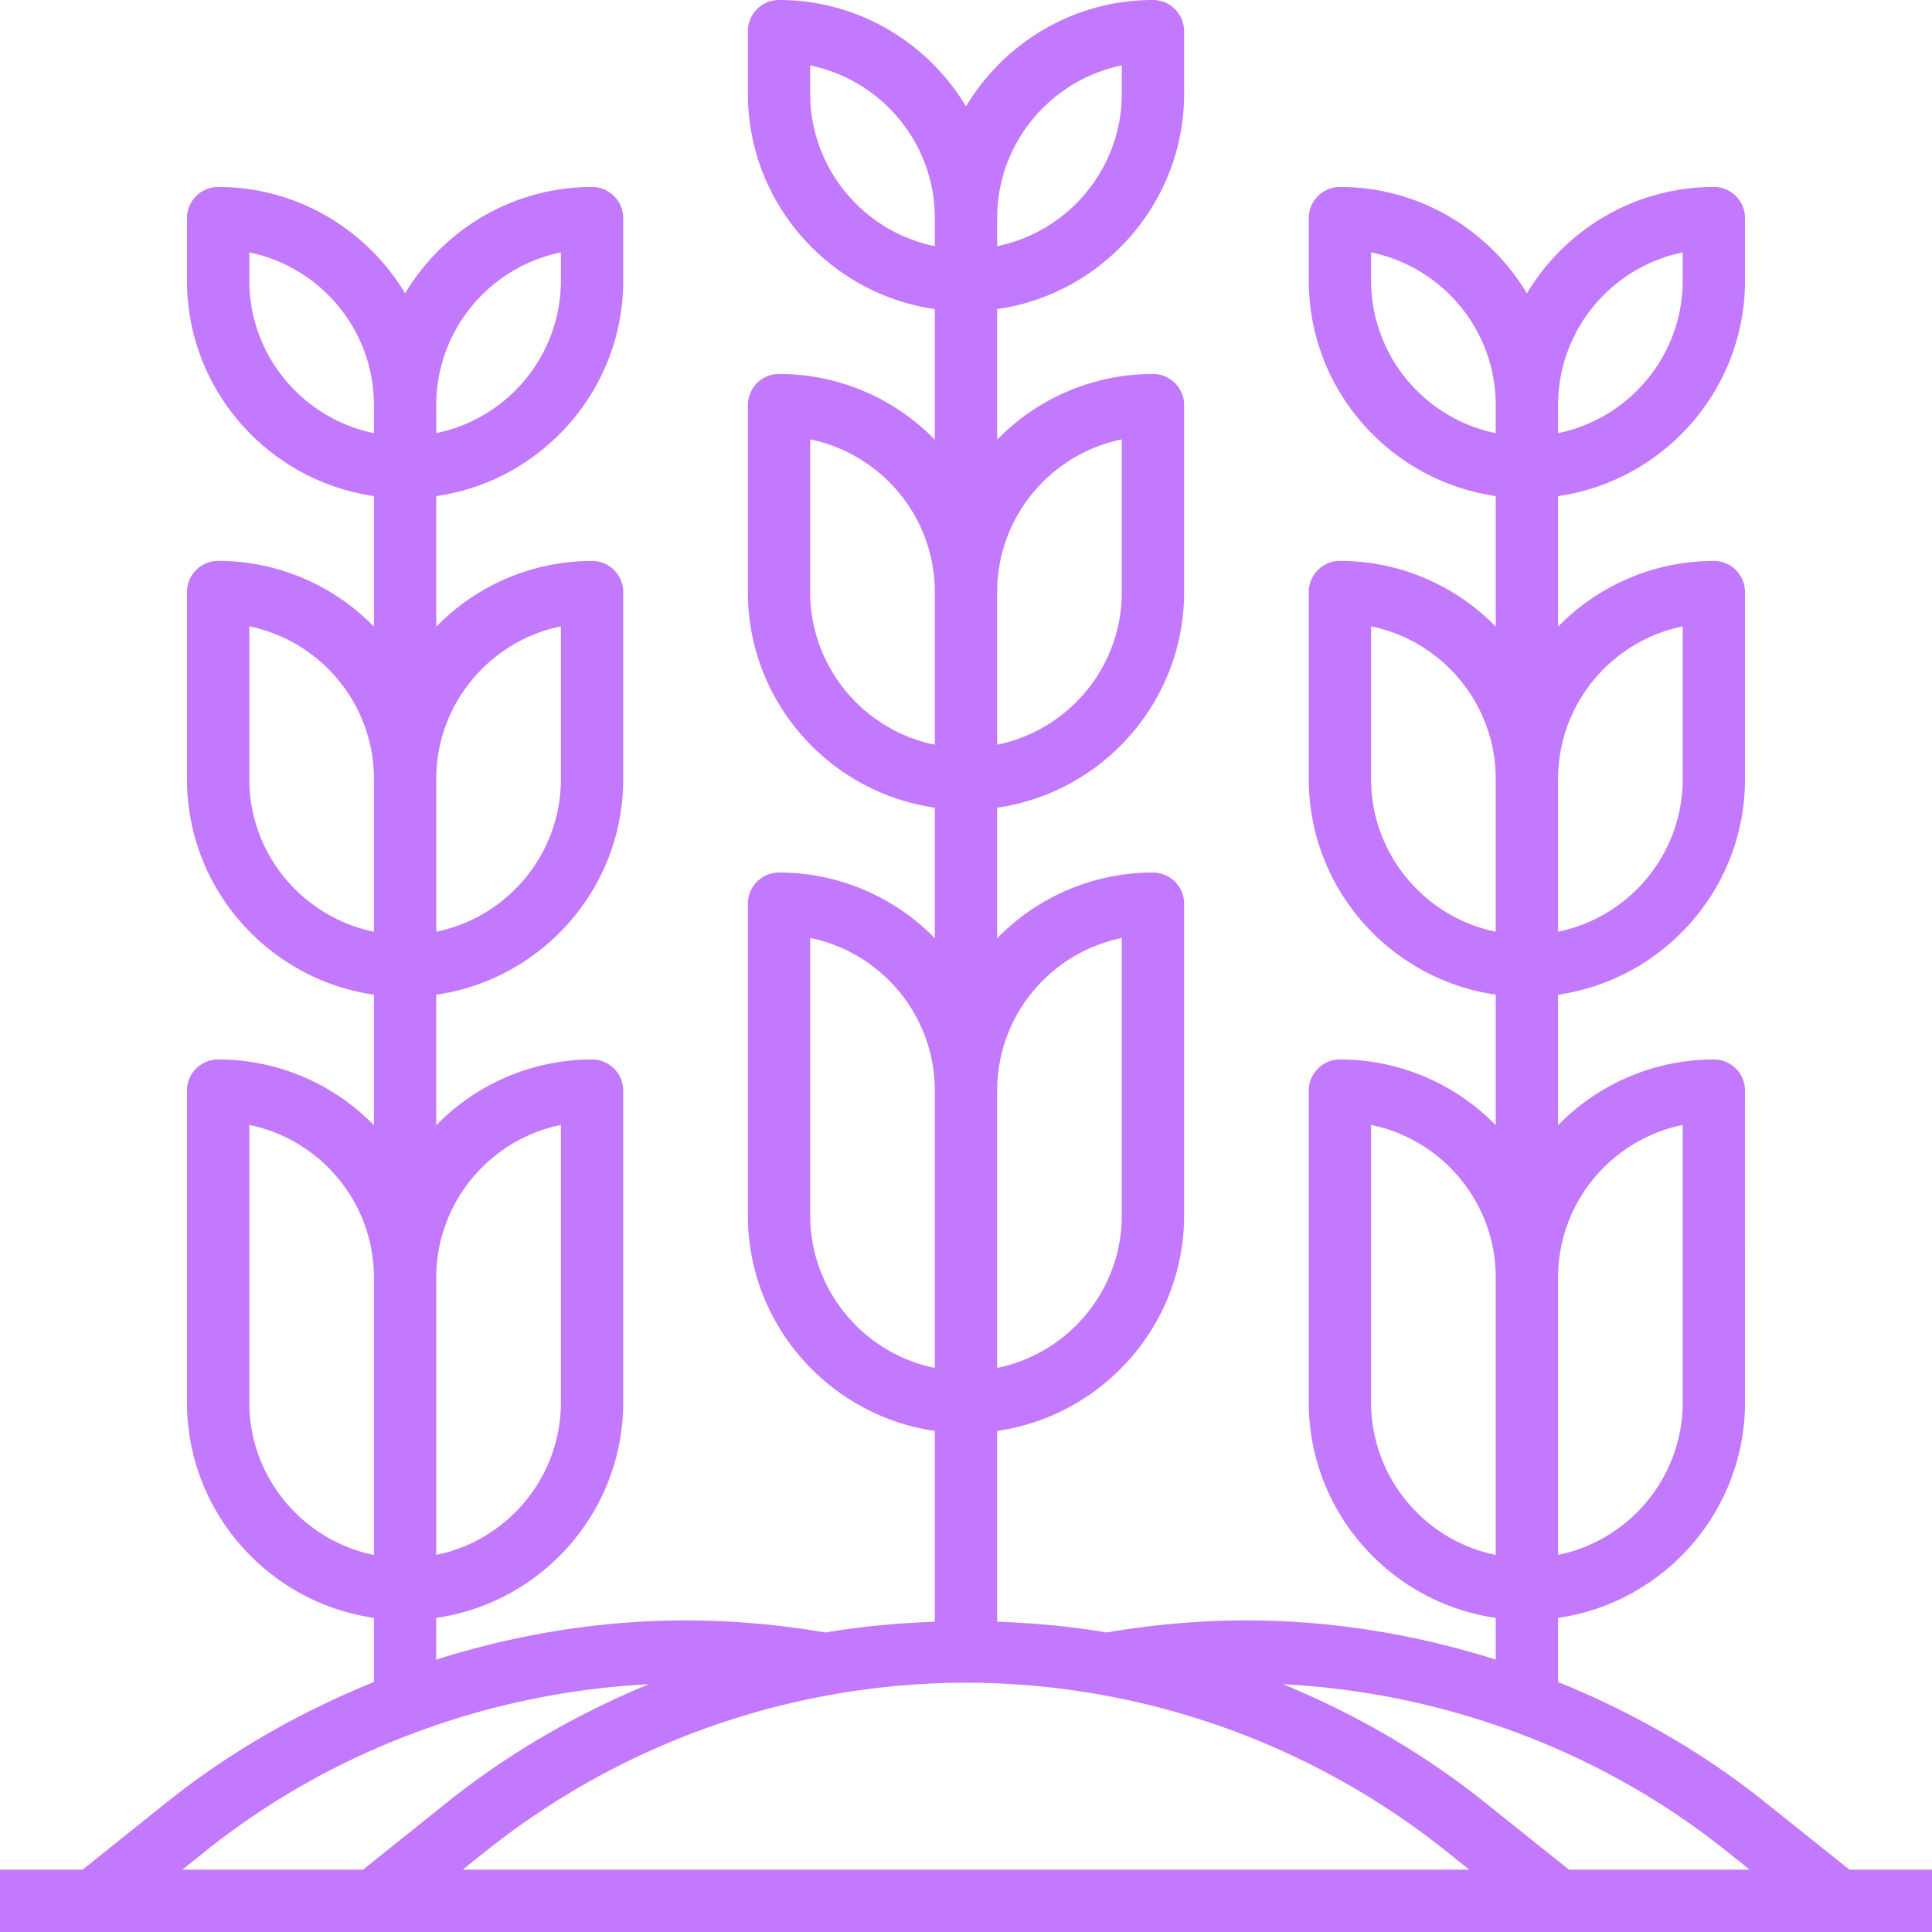<svg xmlns="http://www.w3.org/2000/svg" width="91" height="91" fill="none" viewBox="0 0 91 91">
    <path fill="#C379FD" d="M87.112 88.064l-3.962-3.168c-2.966-2.374-6.271-4.258-9.763-5.672v-3.019c4.971-.716 8.806-4.992 8.806-10.157V51.371c0-.812-.657-1.468-1.467-1.468a10.235 10.235 0 0 0-7.339 3.099v-6.15c4.971-.716 8.806-4.992 8.806-10.157v-8.806c0-.81-.657-1.468-1.467-1.468a10.24 10.24 0 0 0-7.339 3.097v-6.15c4.971-.716 8.806-4.992 8.806-10.157v-2.937c0-.81-.657-1.468-1.467-1.468-3.74 0-7.009 2.016-8.807 5.01-1.798-2.994-5.066-5.01-8.806-5.01-.81 0-1.468.658-1.468 1.468v2.936c0 5.165 3.835 9.44 8.807 10.156v6.15a10.24 10.24 0 0 0-7.34-3.097c-.81 0-1.467.658-1.467 1.468v8.806c0 5.166 3.835 9.441 8.807 10.157V53a10.24 10.24 0 0 0-7.34-3.097c-.81 0-1.467.656-1.467 1.468v14.677c0 5.165 3.835 9.44 8.807 10.157v1.964c-3.784-1.193-7.741-1.846-11.742-1.846-2.202 0-4.415.198-6.59.57-1.699-.294-3.422-.443-5.152-.509V67.4c4.971-.717 8.806-4.992 8.806-10.157V42.565c0-.81-.657-1.468-1.468-1.468a10.24 10.24 0 0 0-7.338 3.097v-6.15c4.971-.716 8.806-4.992 8.806-10.157v-8.806c0-.81-.657-1.468-1.468-1.468a10.24 10.24 0 0 0-7.338 3.097v-6.15c4.971-.716 8.806-4.992 8.806-10.157V1.468c0-.81-.657-1.468-1.468-1.468-3.74 0-7.008 2.015-8.806 5.01C43.702 2.014 40.433 0 36.694 0c-.81 0-1.468.658-1.468 1.468v2.935c0 5.165 3.835 9.44 8.806 10.157v6.15a10.24 10.24 0 0 0-7.338-3.097c-.81 0-1.468.657-1.468 1.468v8.806c0 5.165 3.835 9.44 8.806 10.157v6.15a10.24 10.24 0 0 0-7.338-3.097c-.81 0-1.468.657-1.468 1.468v14.677c0 5.165 3.835 9.44 8.806 10.157v8.987c-1.73.066-3.453.214-5.151.508a39.101 39.101 0 0 0-6.59-.571c-4.002 0-7.959.653-11.743 1.846v-1.964c4.972-.716 8.807-4.992 8.807-10.157V51.371c0-.812-.658-1.468-1.468-1.468a10.235 10.235 0 0 0-7.339 3.099v-6.15c4.972-.716 8.807-4.992 8.807-10.157v-8.806c0-.81-.658-1.468-1.468-1.468a10.24 10.24 0 0 0-7.339 3.097v-6.15c4.972-.716 8.807-4.992 8.807-10.157v-2.937c0-.81-.658-1.468-1.468-1.468-3.74 0-7.008 2.016-8.806 5.01-1.798-2.994-5.067-5.01-8.807-5.01-.81 0-1.468.658-1.468 1.468v2.936c0 5.165 3.836 9.44 8.807 10.156v6.15a10.24 10.24 0 0 0-7.339-3.097c-.81 0-1.468.658-1.468 1.468v8.806c0 5.166 3.836 9.441 8.807 10.157V53a10.24 10.24 0 0 0-7.339-3.097c-.81 0-1.468.656-1.468 1.468v14.677c0 5.165 3.836 9.44 8.807 10.157v3.02c-3.492 1.413-6.797 3.297-9.764 5.67l-3.961 3.17H0V91h91v-2.936h-3.888zm-7.854-35.077v13.061c0 3.545-2.526 6.51-5.87 7.19v-13.06c0-3.545 2.525-6.51 5.87-7.191zm0-23.484v7.19c0 3.545-2.526 6.51-5.87 7.191v-7.19c0-3.545 2.525-6.51 5.87-7.19zm0-17.613v1.32c0 3.544-2.526 6.51-5.87 7.19v-1.32c0-3.544 2.525-6.509 5.87-7.19zm-14.677 1.32v-1.32c3.345.681 5.87 3.647 5.87 7.19v1.32c-3.344-.68-5.87-3.646-5.87-7.19zm0 23.483v-7.19c3.345.681 5.87 3.647 5.87 7.19v7.191c-3.344-.681-5.87-3.646-5.87-7.19zm0 29.355V52.987c3.345.682 5.87 3.646 5.87 7.19V73.24c-3.344-.681-5.87-3.646-5.87-7.19zM26.419 52.987v13.061c0 3.545-2.526 6.51-5.87 7.19v-13.06c0-3.545 2.525-6.51 5.87-7.191zm0-23.484v7.19c0 3.545-2.526 6.51-5.87 7.191v-7.19c0-3.545 2.525-6.51 5.87-7.19zm0-17.613v1.32c0 3.544-2.526 6.51-5.87 7.19v-1.32c0-3.544 2.525-6.509 5.87-7.19zm-14.677 1.32v-1.32c3.345.681 5.87 3.647 5.87 7.19v1.32c-3.344-.68-5.87-3.646-5.87-7.19zm0 23.483v-7.19c3.345.681 5.87 3.647 5.87 7.19v7.191c-3.344-.681-5.87-3.646-5.87-7.19zm0 29.355V52.987c3.345.682 5.87 3.646 5.87 7.19V73.24c-3.344-.681-5.87-3.646-5.87-7.19zm69.575 21.14l1.095.876h-8.51l-3.961-3.168c-2.892-2.314-6.105-4.163-9.498-5.566 7.55.388 14.943 3.113 20.874 7.858zM45.5 79.258a36.32 36.32 0 0 1 22.608 7.93l1.095.876H21.797l1.095-.876a36.32 36.32 0 0 1 22.608-7.93zm7.339-35.077v13.06c0 3.545-2.526 6.51-5.871 7.191V51.371c0-3.545 2.526-6.51 5.87-7.19zm0-23.484v7.19c0 3.545-2.526 6.51-5.871 7.19v-7.19c0-3.544 2.526-6.51 5.87-7.19zm0-17.613v1.32c0 3.544-2.526 6.509-5.871 7.19v-1.32c0-3.544 2.526-6.51 5.87-7.19zM38.16 4.404v-1.32c3.345.68 5.871 3.646 5.871 7.19v1.32c-3.345-.681-5.87-3.646-5.87-7.19zm0 23.483v-7.19c3.345.68 5.871 3.647 5.871 7.19v7.19c-3.345-.68-5.87-3.645-5.87-7.19zm0 29.355V44.18c3.345.68 5.871 3.645 5.871 7.19v13.061c-3.345-.68-5.87-3.646-5.87-7.19zM9.683 87.188c5.93-4.745 13.324-7.47 20.874-7.858-3.393 1.402-6.606 3.251-9.498 5.564l-3.961 3.17h-8.51l1.095-.876z"/>
</svg>
